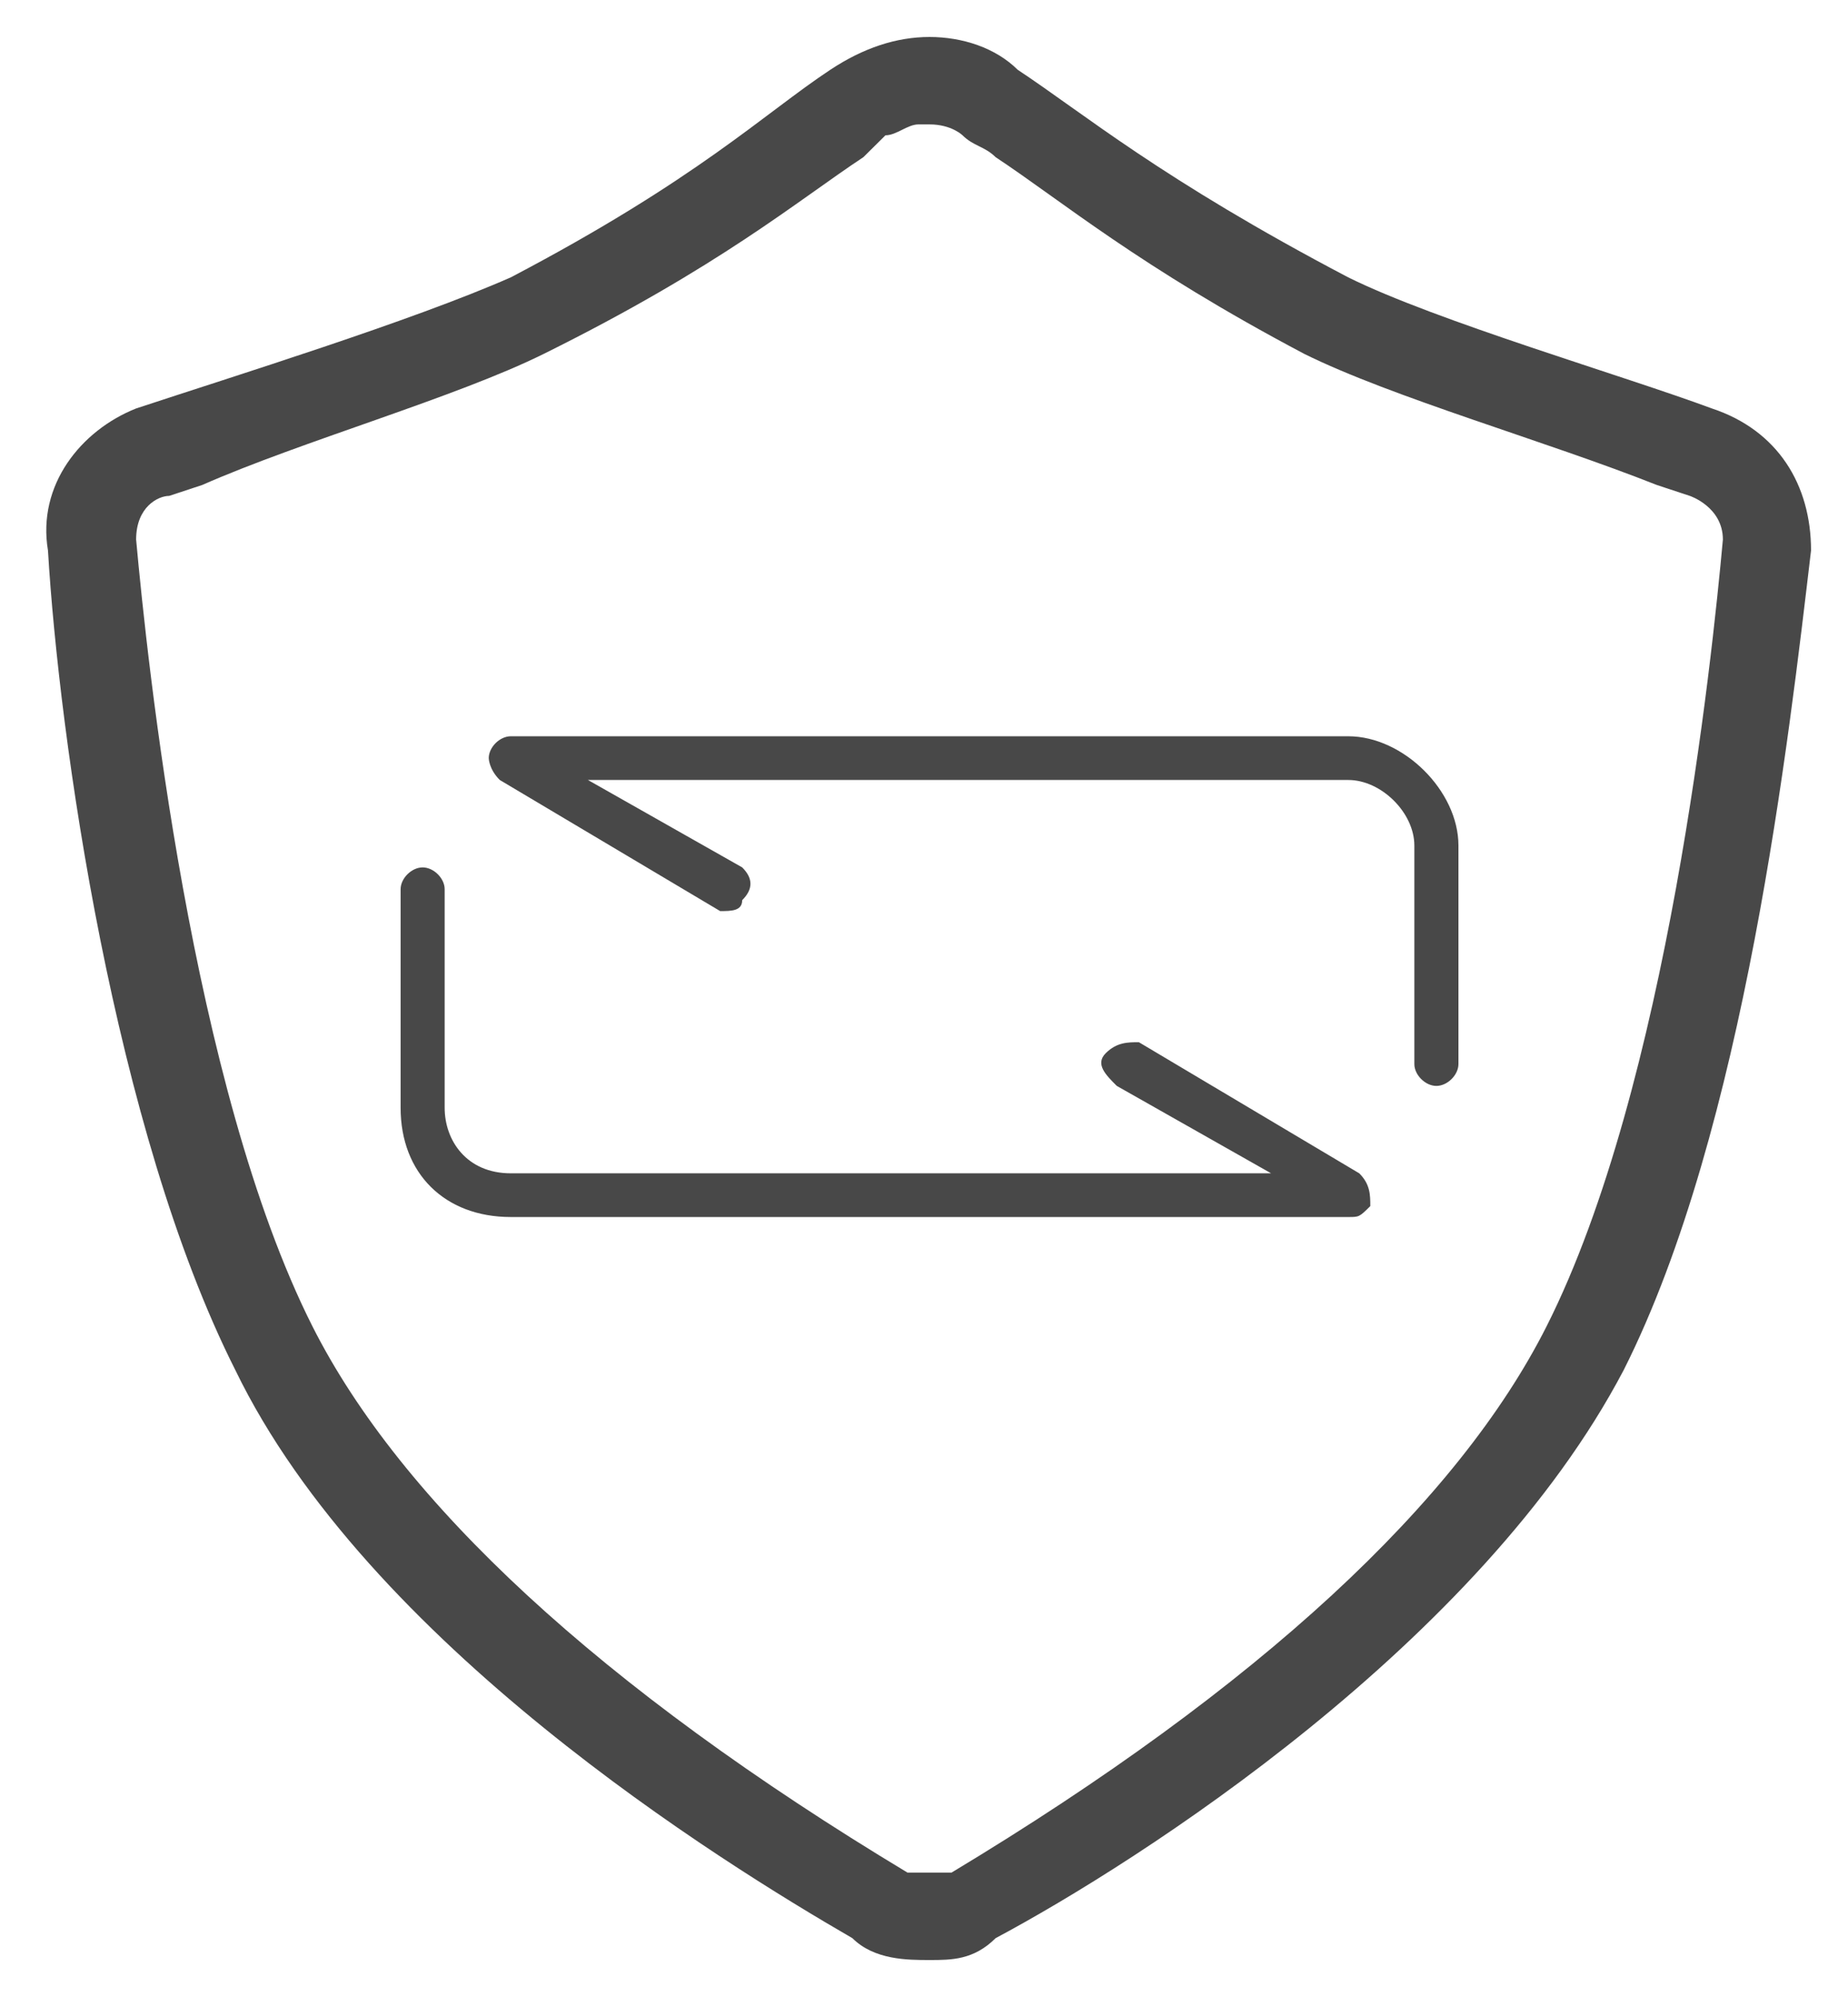 <svg width="50" height="54" xmlns="http://www.w3.org/2000/svg" xmlns:xlink="http://www.w3.org/1999/xlink" overflow="hidden"><defs><clipPath id="clip0"><rect x="150" y="503" width="50" height="54"/></clipPath></defs><g clip-path="url(#clip0)" transform="translate(-150 -503)"><path d="M186.478 522.909C163.82 522.909 163.82 522.909 163.82 522.909 163.522 522.909 163.224 523.205 163.224 523.5 163.224 523.5 163.224 523.795 163.522 524.091 169.484 527.636 169.484 527.636 169.484 527.636 169.783 527.636 170.081 527.636 170.081 527.341 170.379 527.045 170.379 526.75 170.081 526.455 165.907 524.091 165.907 524.091 165.907 524.091 186.478 524.091 186.478 524.091 186.478 524.091 187.373 524.091 188.267 524.977 188.267 525.864 188.267 531.773 188.267 531.773 188.267 531.773 188.267 532.068 188.565 532.364 188.863 532.364 189.161 532.364 189.46 532.068 189.46 531.773 189.46 525.864 189.46 525.864 189.46 525.864 189.46 524.386 187.969 522.909 186.478 522.909ZM186.776 534.727C180.814 531.182 180.814 531.182 180.814 531.182 180.516 531.182 180.217 531.182 179.919 531.477 179.621 531.773 179.919 532.068 180.217 532.364 184.391 534.727 184.391 534.727 184.391 534.727 163.82 534.727 163.82 534.727 163.82 534.727 162.627 534.727 162.031 533.841 162.031 532.955 162.031 527.045 162.031 527.045 162.031 527.045 162.031 526.75 161.733 526.455 161.435 526.455 161.137 526.455 160.839 526.75 160.839 527.045 160.839 532.955 160.839 532.955 160.839 532.955 160.839 534.727 162.031 535.909 163.82 535.909 186.478 535.909 186.478 535.909 186.478 535.909 186.776 535.909 186.776 535.909 187.075 535.614 187.075 535.318 187.075 535.023 186.776 534.727ZM196.317 514.045C193.932 513.159 188.863 511.682 186.478 510.5 181.41 507.841 179.323 506.068 177.534 504.886 176.938 504.295 176.043 504 175.149 504 175.149 504 175.149 504 175.149 504 175.149 504 175.149 504 175.149 504 174.255 504 173.36 504.295 172.466 504.886 170.677 506.068 168.888 507.841 163.82 510.5 161.137 511.682 156.366 513.159 153.683 514.045 152.193 514.636 151 516.114 151.298 517.886 151.596 522.909 153.087 533.545 156.366 540.045 159.944 547.432 169.484 553.341 173.062 555.409 173.658 556 174.553 556 175.149 556 175.745 556 176.342 556 176.938 555.409 180.814 553.341 190.056 547.432 193.932 540.045 197.211 533.545 198.404 522.909 199 517.886 199 516.114 198.106 514.636 196.317 514.045ZM191.845 538.864C189.46 543.591 184.093 548.614 175.745 553.636 175.447 553.636 175.149 553.636 175.149 553.636 174.851 553.636 174.553 553.636 174.553 553.636 166.205 548.614 160.839 543.591 158.453 538.864 155.174 532.364 153.981 520.841 153.683 517.591 153.683 516.705 154.28 516.409 154.578 516.409 155.472 516.114 155.472 516.114 155.472 516.114 158.155 514.932 162.329 513.75 164.714 512.568 169.484 510.205 171.571 508.432 173.36 507.25 173.658 506.955 173.658 506.955 173.957 506.659 174.255 506.659 174.553 506.364 174.851 506.364 174.851 506.364 174.851 506.364 174.851 506.364 175.149 506.364 175.149 506.364 175.149 506.364 175.149 506.364 175.149 506.364 175.149 506.364 175.745 506.364 176.043 506.659 176.043 506.659 176.342 506.955 176.64 506.955 176.938 507.25 178.727 508.432 180.814 510.205 185.286 512.568 187.671 513.75 191.845 514.932 194.826 516.114 195.72 516.409 195.72 516.409 195.72 516.409 195.72 516.409 196.615 516.705 196.615 517.591 196.317 520.841 195.124 532.364 191.845 538.864Z" fill="#484848" fill-rule="evenodd"/></g></svg>